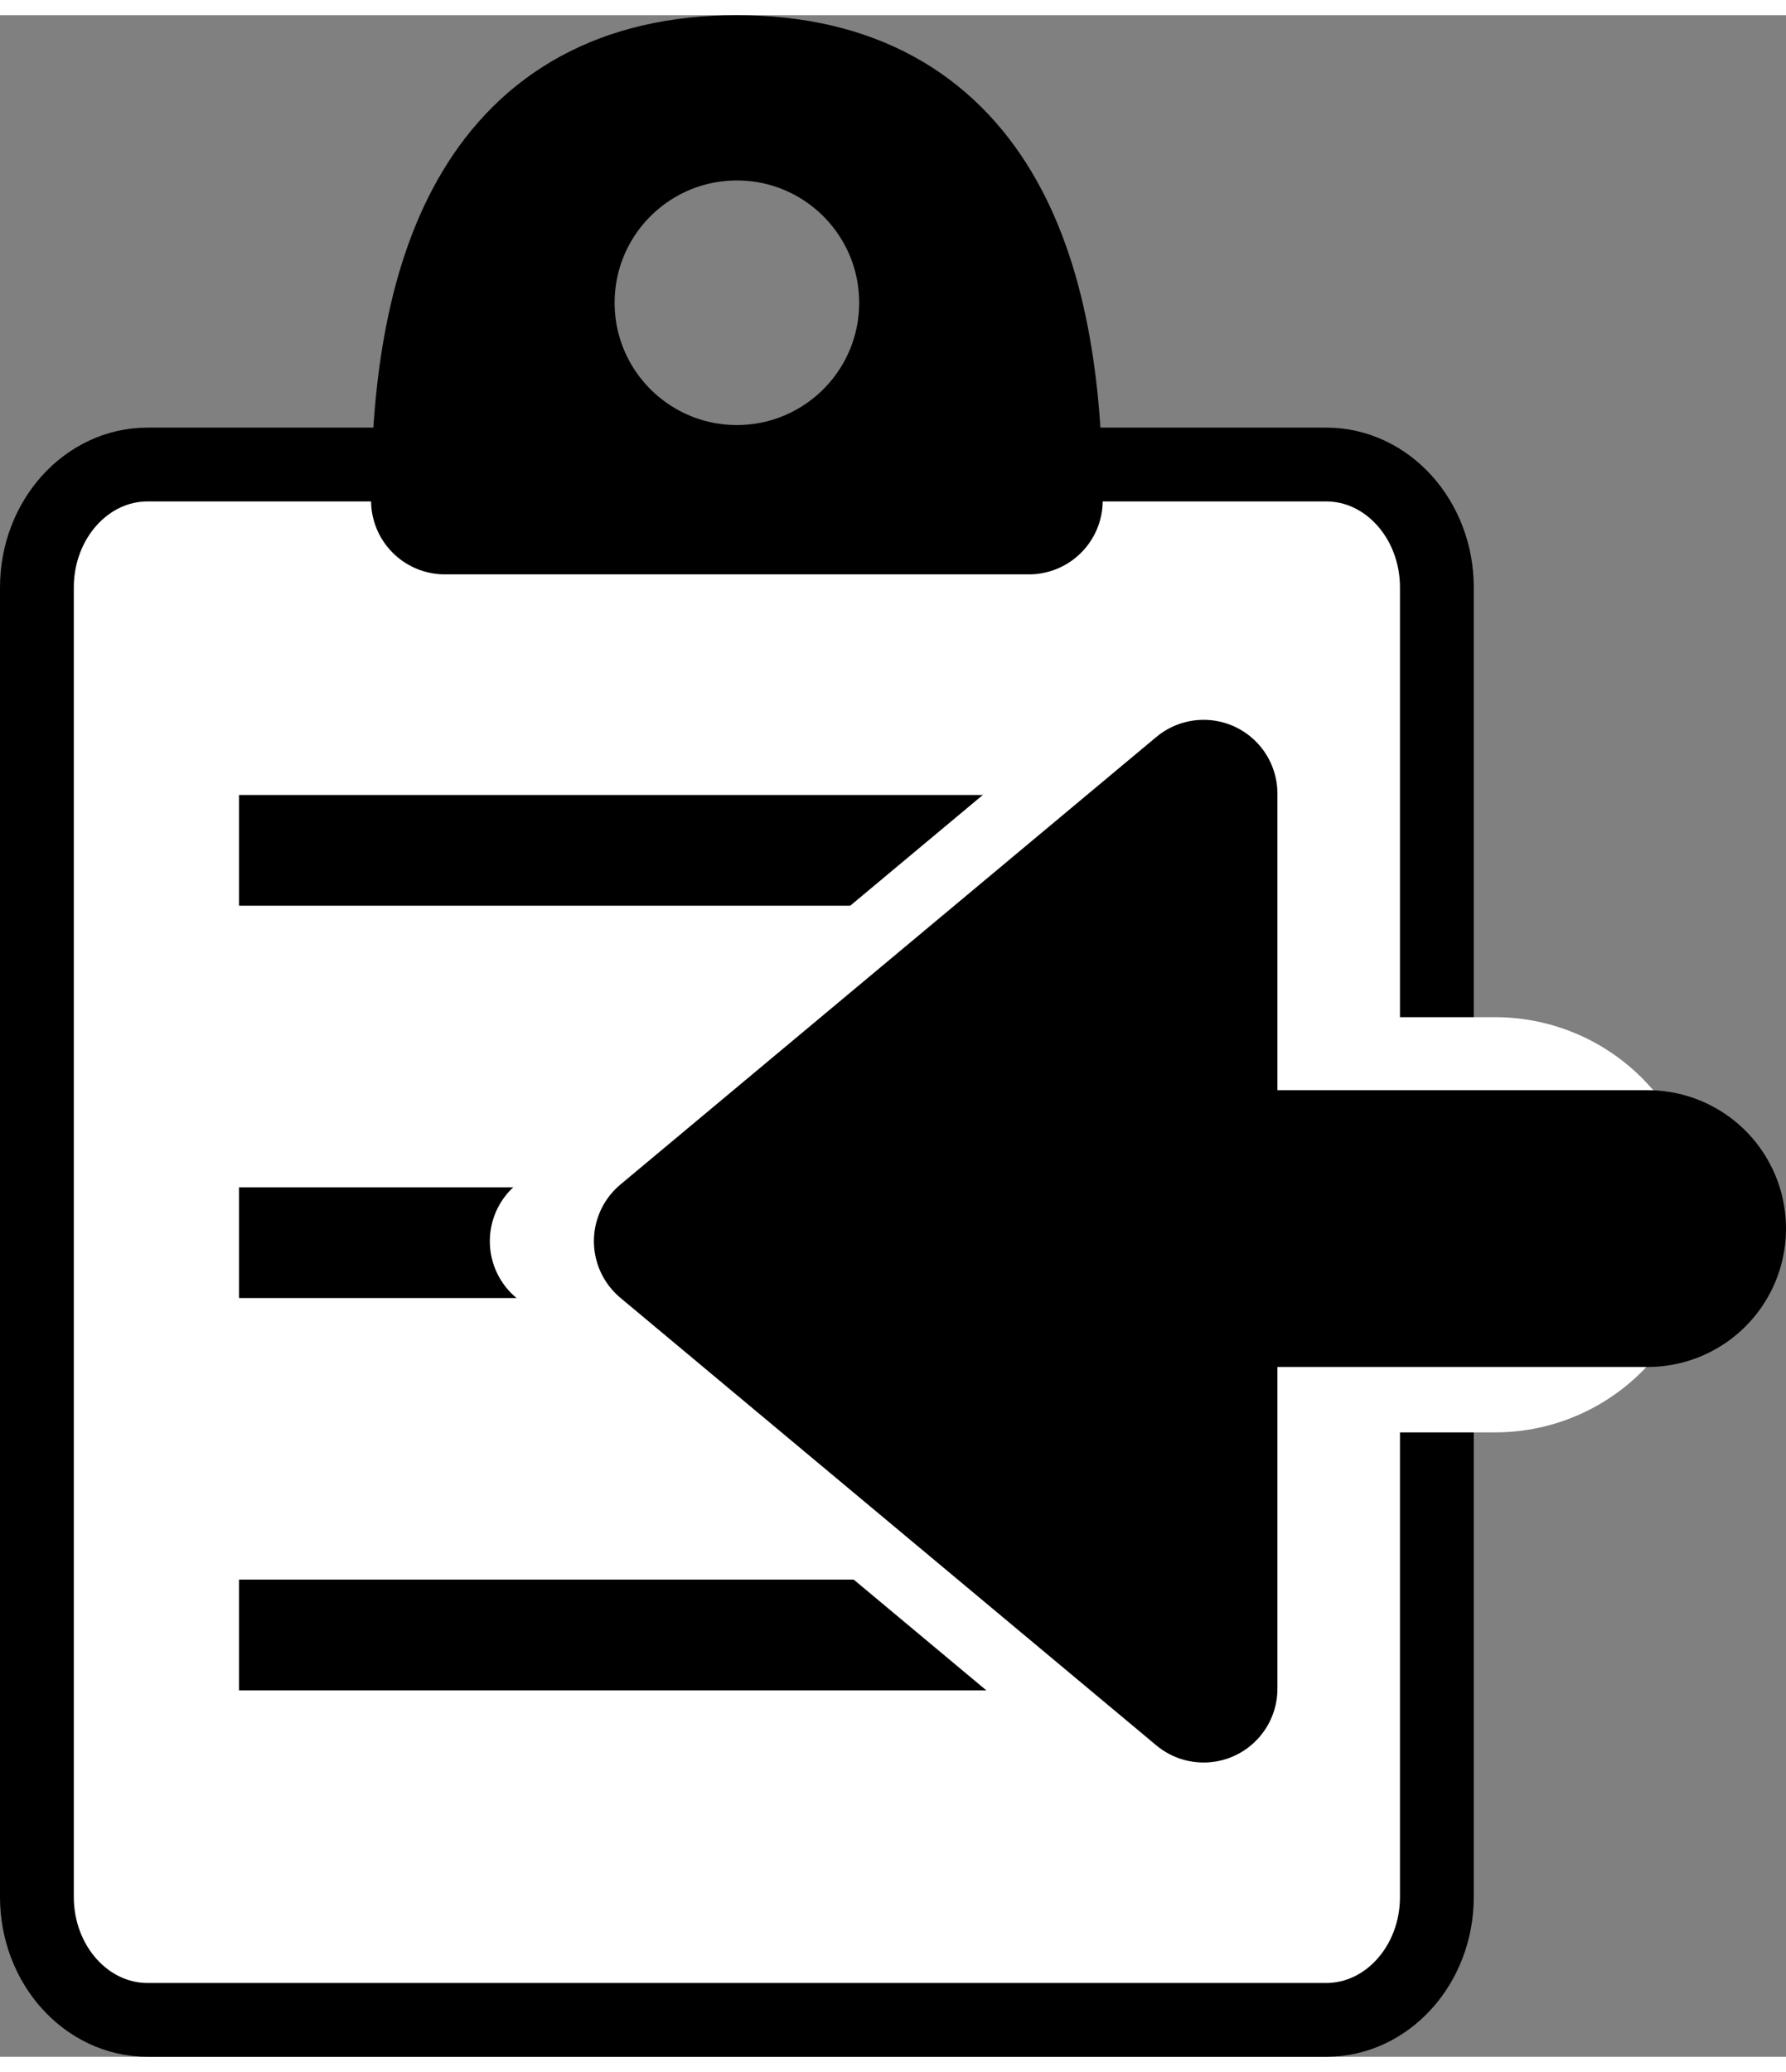<?xml version="1.0" encoding="utf-8"?>
<!-- Generator: Adobe Illustrator 16.0.0, SVG Export Plug-In . SVG Version: 6.00 Build 0)  -->
<!DOCTYPE svg PUBLIC "-//W3C//DTD SVG 1.1//EN" "http://www.w3.org/Graphics/SVG/1.1/DTD/svg11.dtd">
<svg version="1.1" id="Layer_1" xmlns="http://www.w3.org/2000/svg" xmlns:xlink="http://www.w3.org/1999/xlink" x="0px" y="0px"
	 width="25" height="29" viewBox="0 0 193.589 221.269" enable-background="new 0 0 193.589 221.269"
	 xml:space="preserve">
<rect x="0" y="0" width="193.589" height="221.269" fill="#808080" stroke="none"/>
<path fill="#FFFFFF" stroke="#000000" stroke-width="8" stroke-miterlimit="10" d="M155.747,203.939c0,7.361-5.373,13.33-12,13.33
	H16c-6.627,0-12-5.969-12-13.33V62.028c0-7.362,5.373-13.331,12-13.331h127.747c6.627,0,12,5.968,12,13.331V203.939z"/>
<line fill="none" stroke="#000000" stroke-width="12" stroke-miterlimit="10" x1="25.905" y1="175.551" x2="133.842" y2="175.551"/>
<line fill="none" stroke="#000000" stroke-width="12" stroke-miterlimit="10" x1="25.905" y1="133.032" x2="133.842" y2="133.032"/>
<line fill="none" stroke="#000000" stroke-width="12" stroke-miterlimit="10" x1="25.905" y1="90.512" x2="133.842" y2="90.512"/>
<g>
	<path fill="none" stroke="#000000" stroke-width="16" stroke-linejoin="round" stroke-miterlimit="10" d="M111.526,52.603H48.221
		C48.221,27.969,55.24,8,79.874,8S111.526,27.969,111.526,52.603z"/>
	<circle fill="none" stroke="#000000" stroke-width="16" stroke-miterlimit="10" cx="79.874" cy="31.165" r="21.253"/>
</g>
<line fill="#FFFFFF" stroke="#FFFFFF" stroke-width="45" stroke-linecap="round" stroke-linejoin="round" stroke-miterlimit="10" x1="107.653" y1="131.094" x2="162.064" y2="131.094"/>
<polygon fill="#FFFFFF" stroke="#FFFFFF" stroke-width="16" stroke-linecap="round" stroke-linejoin="round" stroke-miterlimit="10" points="
	61.094,132.875 136.733,196.031 136.733,69.715 "/>
<line fill="none" stroke="#000000" stroke-width="30" stroke-linecap="round" stroke-linejoin="round" stroke-miterlimit="10" x1="127.325" y1="131.506" x2="178.589" y2="131.506"/>
<polygon stroke="#000000" stroke-width="16" stroke-linecap="round" stroke-linejoin="round" stroke-miterlimit="10" points="
	72.375,132.873 130.464,181.375 130.464,84.368 "/>
</svg>
